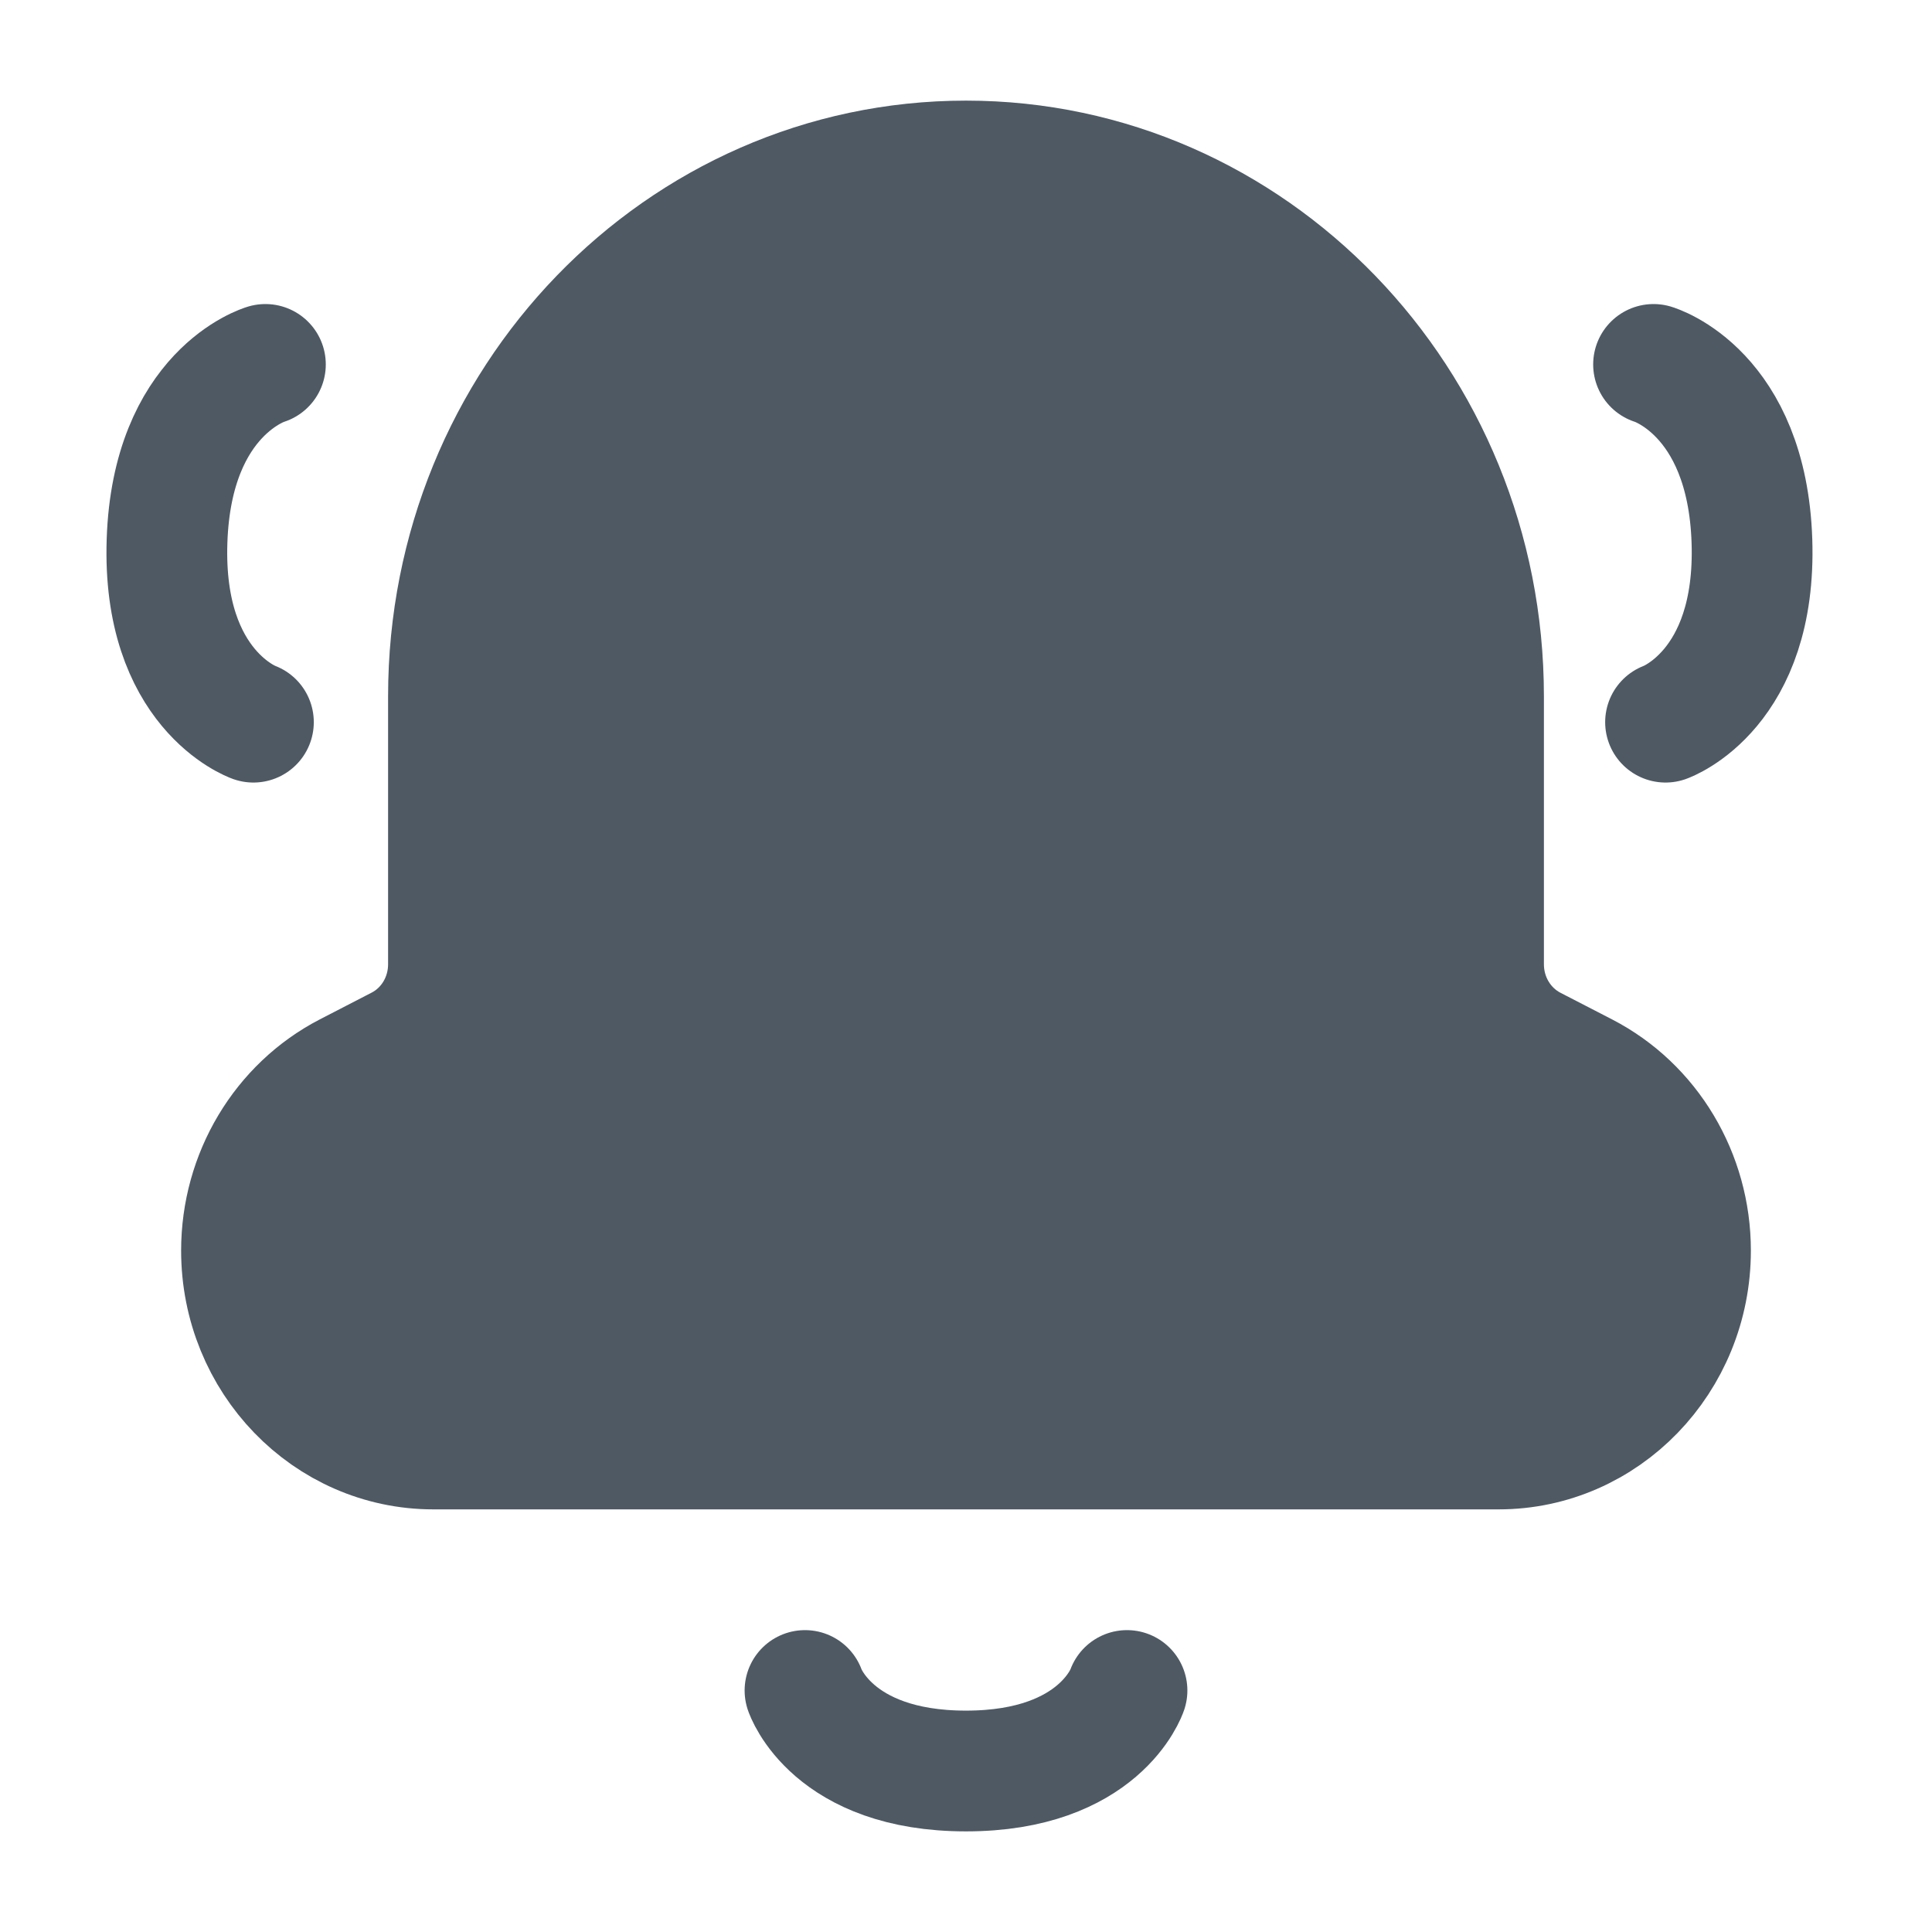 <svg width="24" height="24" viewBox="0 0 24 24" fill="none" xmlns="http://www.w3.org/2000/svg">
<path fill-rule="evenodd" clip-rule="evenodd" d="M18.429 8.649C18.429 4.977 15.55 2 12 2C8.45 2 5.571 4.977 5.571 8.649V11.979C5.571 12.41 5.336 12.802 4.965 12.995L4.318 13.329C3.51 13.747 3 14.601 3 15.535C3 16.896 4.067 18 5.384 18H18.616C19.933 18 21 16.896 21 15.535C21 14.601 20.49 13.747 19.682 13.33L19.035 12.996C18.664 12.802 18.429 12.41 18.429 11.979V8.649Z" fill="#4E5964"/>
<path d="M14 21C14 21 13.667 22 12 22C10.333 22 10 21 10 21M18.429 8.649C18.429 4.977 15.55 2 12 2C8.45 2 5.571 4.977 5.571 8.649V11.979C5.571 12.41 5.336 12.802 4.965 12.995L4.318 13.329C3.51 13.747 3 14.601 3 15.535C3 16.896 4.067 18 5.384 18H18.616C19.933 18 21 16.896 21 15.535C21 14.601 20.49 13.747 19.682 13.33L19.035 12.996C18.664 12.802 18.429 12.41 18.429 11.979V8.649Z" stroke="#4E5964" stroke-width="1.5" stroke-linecap="round" stroke-linejoin="round"/>
<path d="M20.541 4.527C20.541 4.527 21.701 4.867 21.763 6.719C21.825 8.57 20.69 8.971 20.69 8.971" stroke="#4E5964" stroke-width="1.5" stroke-linecap="round" stroke-linejoin="round"/>
<path d="M3.297 4.527C3.297 4.527 2.137 4.867 2.075 6.719C2.012 8.57 3.148 8.971 3.148 8.971" stroke="#4E5964" stroke-width="1.5" stroke-linecap="round" stroke-linejoin="round"/>
</svg>
